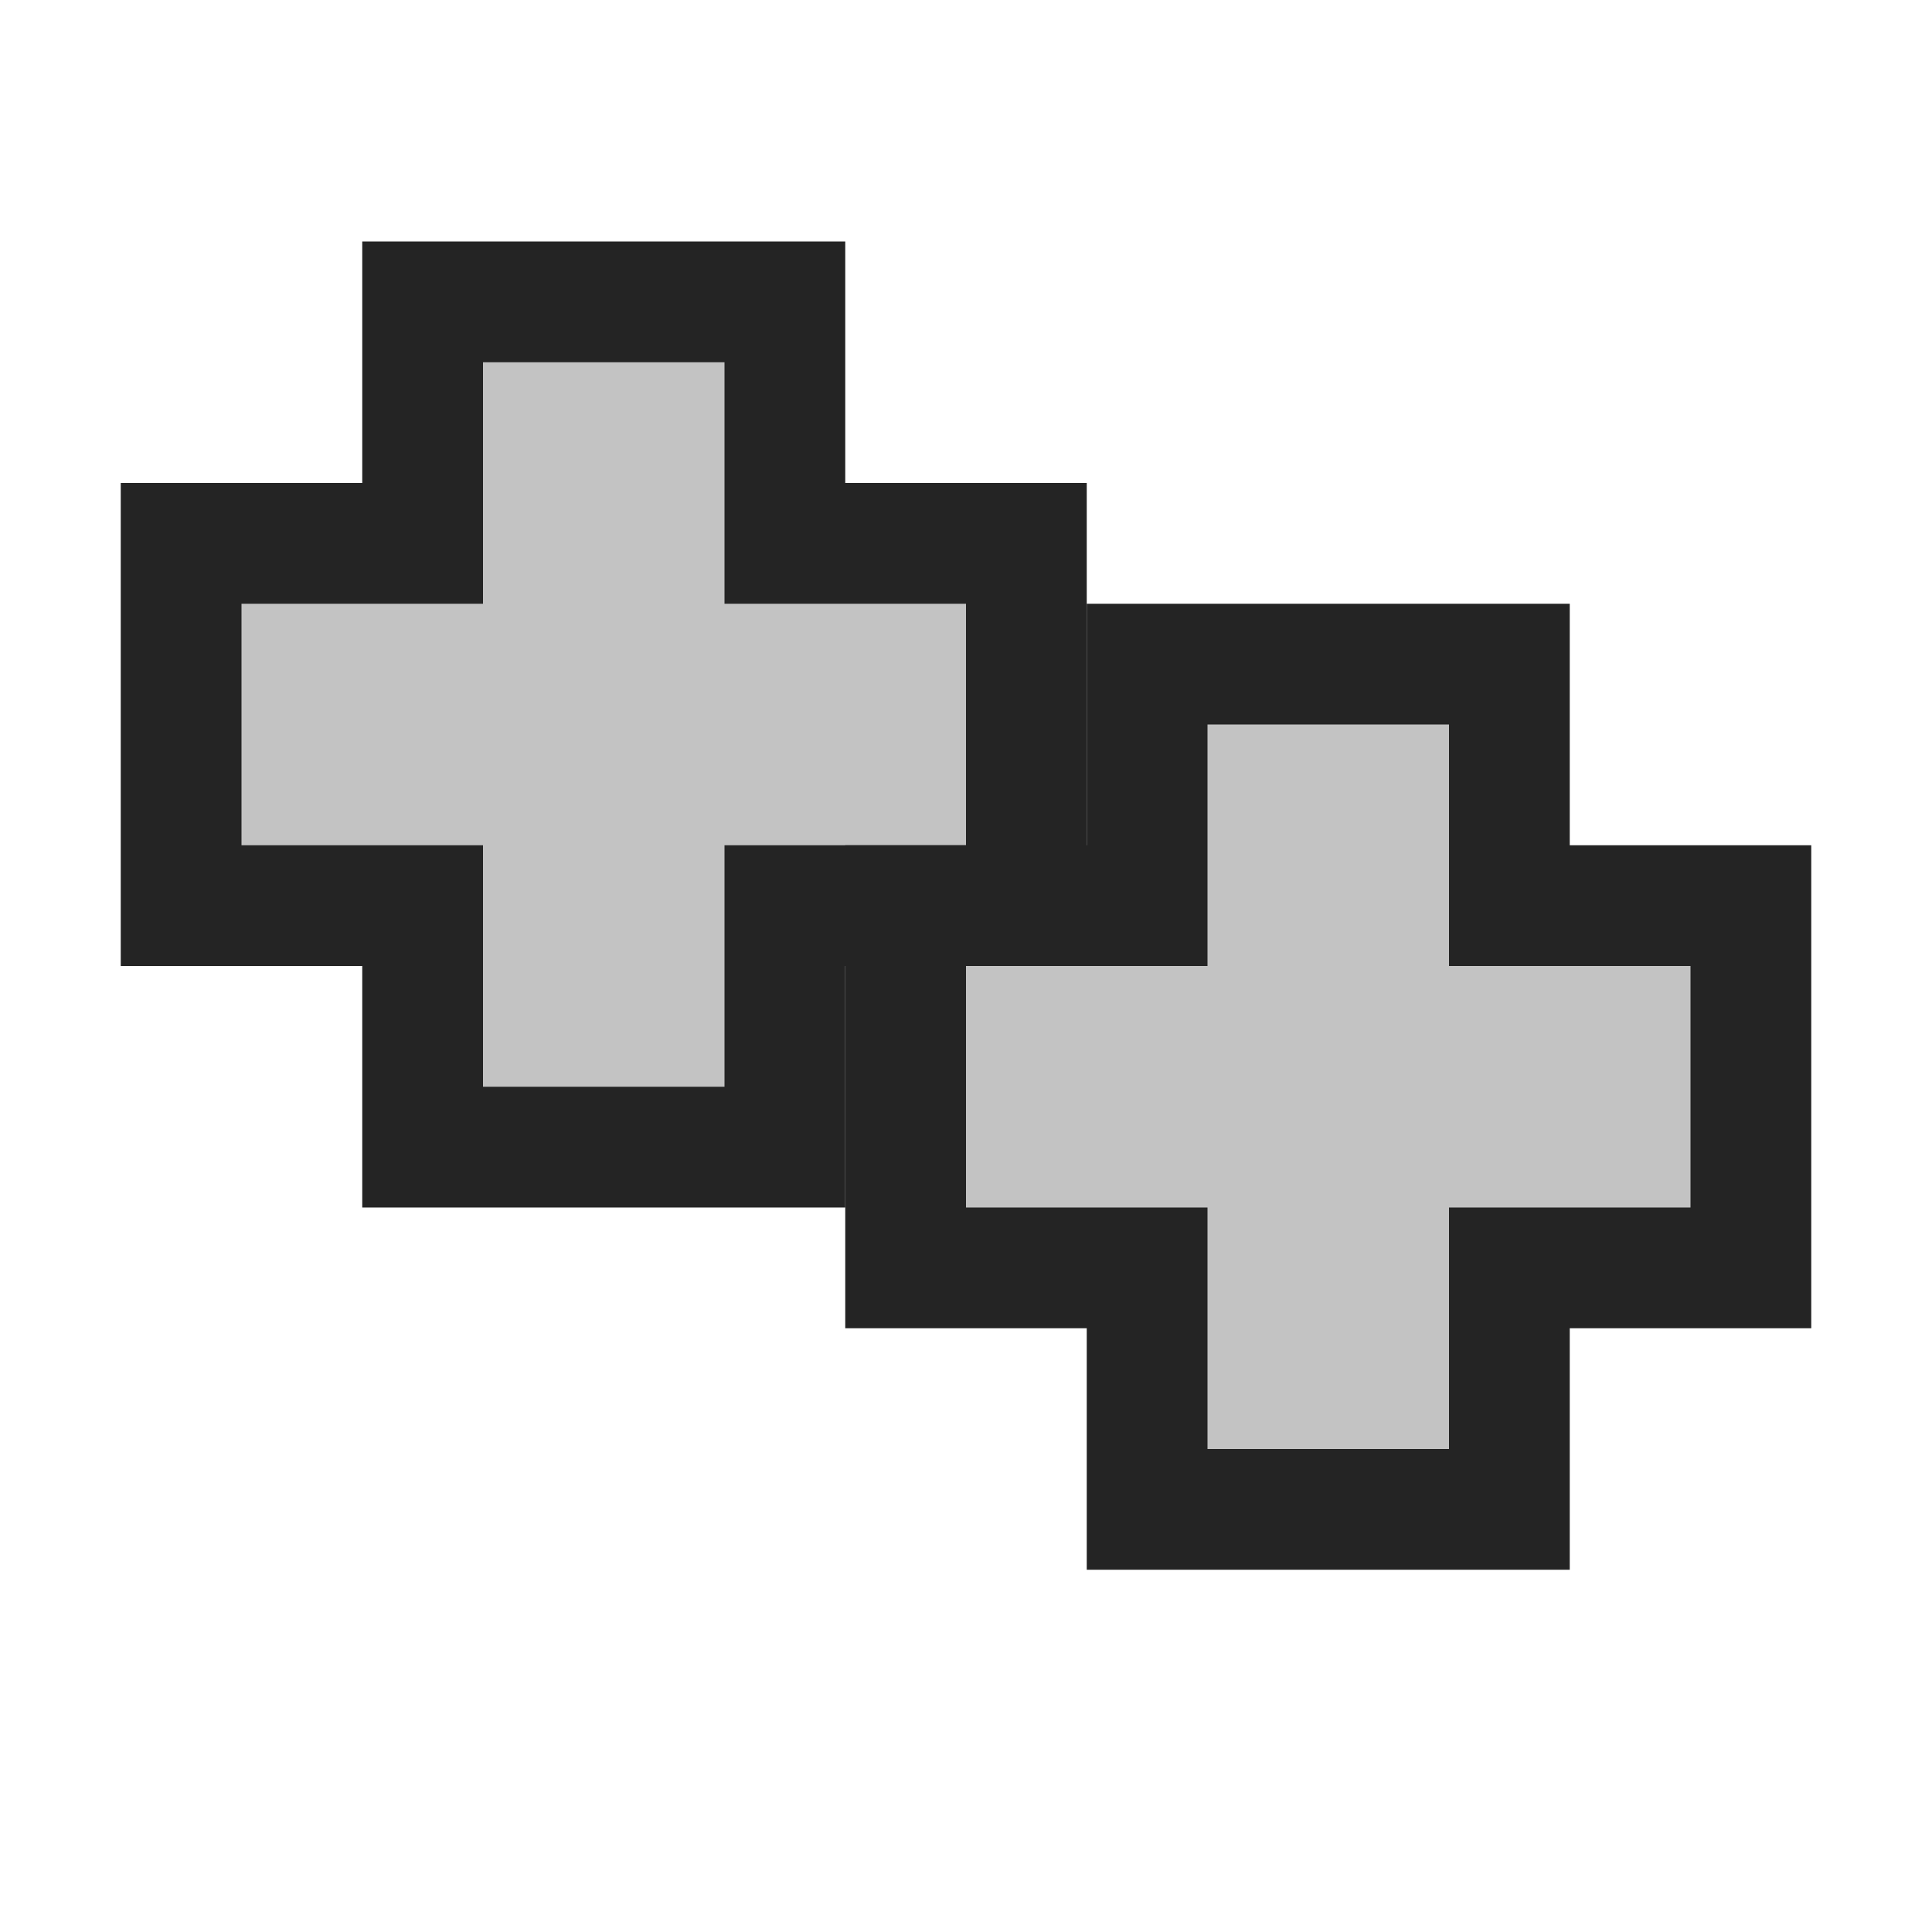<svg ti:v="1" width="16" height="16" viewBox="0 0 16 16" xmlns="http://www.w3.org/2000/svg" xmlns:ti="urn:schemas-jetbrains-com:tisvg"><rect id="frame" width="16" height="16" fill="none"/><g fill-rule="evenodd"><path d="M3 10V8H1V4h2V2h4v2h2v4H7v2H3z" fill="#242424"/><path d="M8 5H6V3H4v2H2v2h2v2h2V7h2V5z" fill="#C3C3C3"/><path d="M9 13v-2H7V7h2V5h4v2h2v4h-2v2H9z" fill="#242424"/><path d="M14 8h-2V6h-2v2H8v2h2v2h2v-2h2V8z" fill="#C3C3C3"/></g></svg>